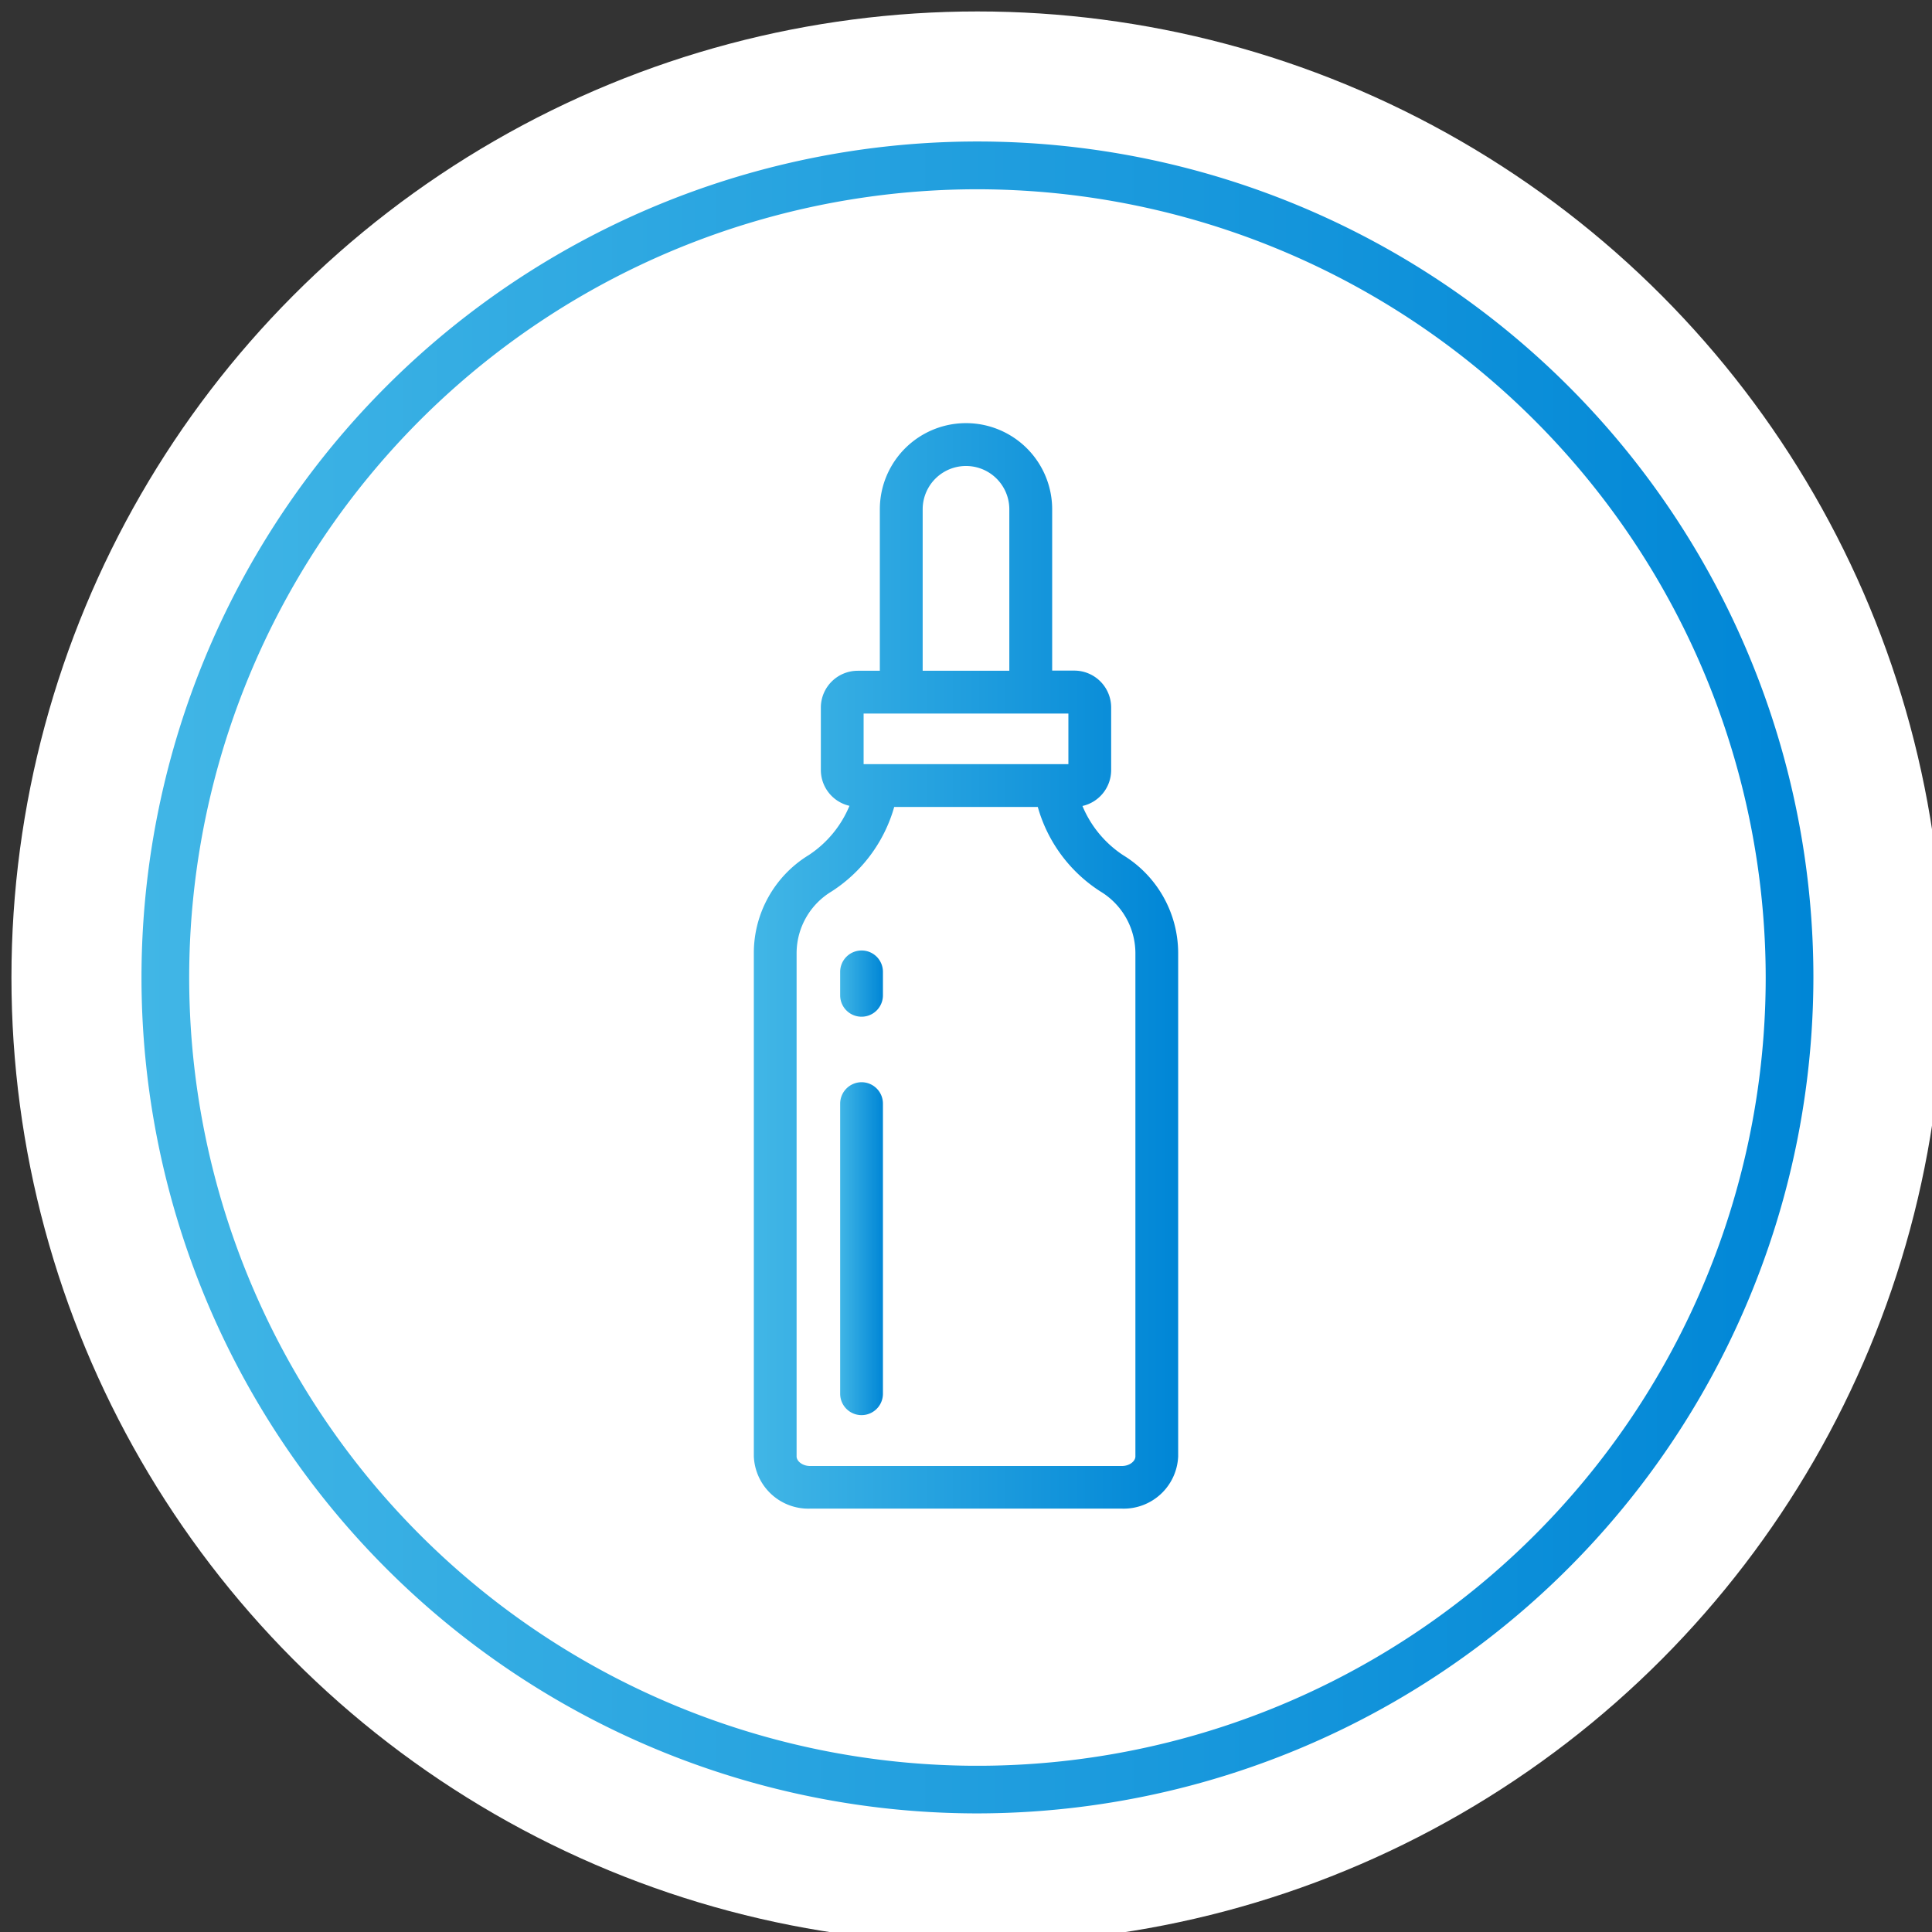 <svg xmlns="http://www.w3.org/2000/svg" xmlns:xlink="http://www.w3.org/1999/xlink" viewBox="0 0 243.04 243.04"><rect x="0" y="0" width="243.04" height="243.04" fill="#333333" stroke="none"/><defs><style>.cls-1{fill:#fff;}.cls-2{fill:url(#linear-gradient);}.cls-3{fill:url(#linear-gradient-2);}.cls-4{fill:url(#linear-gradient-3);}.cls-5{fill:url(#linear-gradient-4);}</style><linearGradient id="linear-gradient" x1="94.83" y1="121.52" x2="148.21" y2="121.52" gradientUnits="userSpaceOnUse"><stop offset="0" stop-color="#41b6e6"/><stop offset="1" stop-color="#0086d6"/></linearGradient><linearGradient id="linear-gradient-2" x1="105.69" y1="157.08" x2="111.07" y2="157.08" xlink:href="#linear-gradient"/><linearGradient id="linear-gradient-3" x1="105.69" y1="123.74" x2="111.07" y2="123.74" xlink:href="#linear-gradient"/><linearGradient id="linear-gradient-4" x1="17.81" y1="122.96" x2="228.12" y2="122.96" xlink:href="#linear-gradient"/></defs><g id="Layer_3" data-name="Layer 3"><circle class="cls-1" cx="122.96" cy="122.96" r="121.52"/><path class="cls-2" d="M141.29,107.58a13.7,13.7,0,0,1-5.12-6.19,4.63,4.63,0,0,0,3.61-4.52V89a4.64,4.64,0,0,0-4.64-4.64h-2.78V64.07a10.84,10.84,0,0,0-21.68,0V84.38H107.9A4.64,4.64,0,0,0,103.26,89v7.85a4.63,4.63,0,0,0,3.6,4.52,13.68,13.68,0,0,1-5.11,6.19,14.44,14.44,0,0,0-6.92,12.28v63.36a6.86,6.86,0,0,0,7.09,6.58h39.2a6.86,6.86,0,0,0,7.09-6.58V119.87A14.46,14.46,0,0,0,141.29,107.58ZM116.07,64.07a5.45,5.45,0,0,1,10.9,0V84.38h-10.9Zm-7.43,25.69H134.4v6.37H108.64Zm34.19,93.46c0,.57-.7,1.2-1.71,1.2h-39.2c-1,0-1.71-.63-1.71-1.2V119.86a9.08,9.08,0,0,1,4.39-7.71,18.7,18.7,0,0,0,7.89-10.64h18.06a18.6,18.6,0,0,0,7.89,10.64,9.09,9.09,0,0,1,4.39,7.72Z"/><path class="cls-3" d="M108.38,136.14a2.7,2.7,0,0,0-2.69,2.7v36.49a2.69,2.69,0,1,0,5.38,0V138.84A2.69,2.69,0,0,0,108.38,136.14Z"/><path class="cls-4" d="M108.38,119.57a2.69,2.69,0,0,0-2.69,2.69v2.95a2.69,2.69,0,1,0,5.38,0v-2.95A2.68,2.68,0,0,0,108.38,119.57Z"/><path class="cls-5" d="M123,228.12A105.16,105.16,0,1,1,228.12,123,105.27,105.27,0,0,1,123,228.12Zm0-204.31A99.16,99.16,0,1,0,222.12,123,99.26,99.26,0,0,0,123,23.81Z"/></g></svg>
